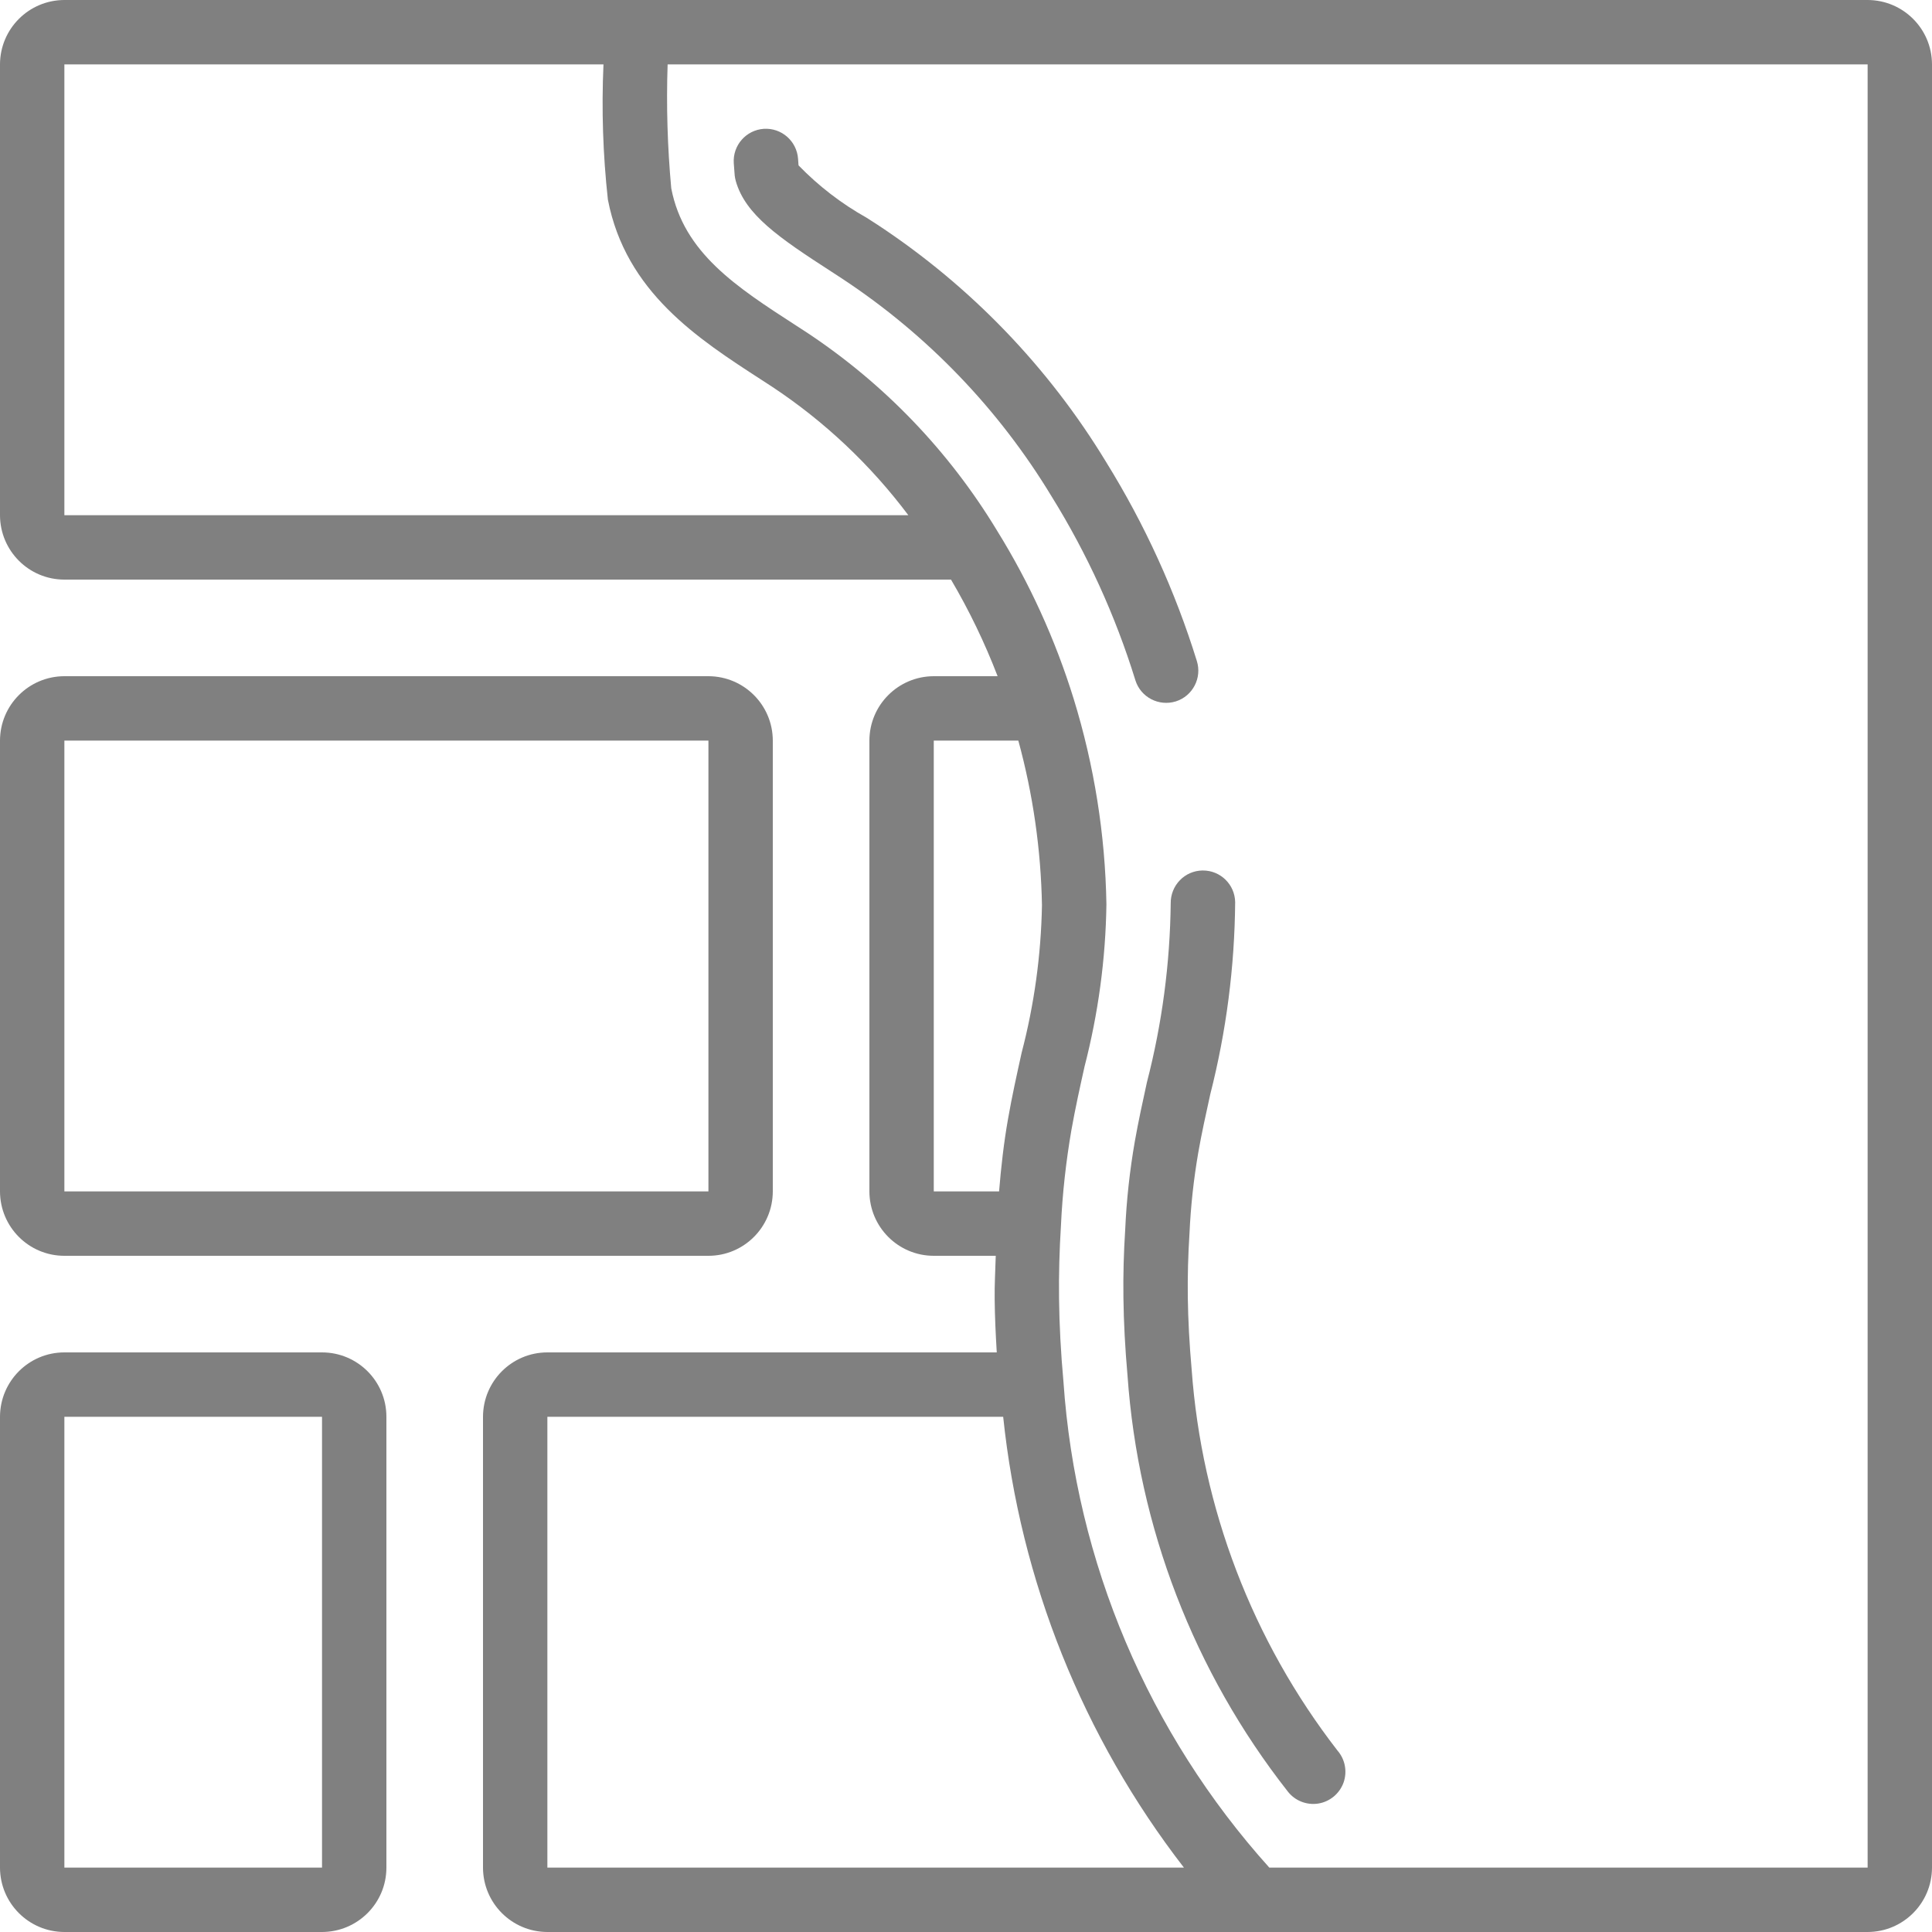 <svg width="25" height="25" viewBox="0 0 25 25" fill="none" xmlns="http://www.w3.org/2000/svg">
<g clip-path="url(#clip0)">
<path d="M0.833 16.25H9.167C9.627 16.25 9.999 15.877 10 15.417V9.583C9.999 9.123 9.627 8.751 9.167 8.75H0.833C0.373 8.751 0.001 9.123 0 9.583V15.417C0.001 15.877 0.373 16.25 0.833 16.25ZM0.833 9.583H9.167L9.167 15.417H0.833V9.583Z" fill="#808080"/>
<path d="M0.833 25H4.167C4.627 24.999 5 24.627 5 24.167V18.333C5 17.873 4.627 17.5 4.167 17.5H0.833C0.373 17.5 0.001 17.873 0 18.333V24.167C0.001 24.627 0.373 24.999 0.833 25ZM0.833 18.333H4.167L4.167 24.167H0.833V18.333Z" fill="#808080"/>
<path d="M24.167 0H0.833C0.373 0.001 0.001 0.373 0 0.833V6.667C0.001 7.127 0.373 7.5 0.833 7.5H12.306C12.541 7.899 12.743 8.318 12.909 8.75H12.083C11.623 8.751 11.251 9.123 11.25 9.583V15.417C11.251 15.877 11.623 16.25 12.083 16.25H12.885C12.88 16.438 12.868 16.628 12.871 16.814C12.873 17.034 12.884 17.265 12.898 17.5H7.083C6.623 17.5 6.251 17.873 6.25 18.333V24.167C6.251 24.627 6.623 24.999 7.083 25H24.167C24.627 24.999 24.999 24.627 25 24.167V0.833C24.999 0.373 24.627 0.001 24.167 0V0ZM0.833 0.833H7.809C7.783 1.417 7.802 2.002 7.866 2.583C8.097 3.779 9.031 4.383 9.855 4.916L9.989 5.003C10.668 5.452 11.265 6.015 11.754 6.667H0.833V0.833ZM12.083 9.583H13.177C13.367 10.278 13.47 10.995 13.483 11.715C13.471 12.359 13.383 12.999 13.22 13.622C13.158 13.903 13.095 14.186 13.044 14.478C12.99 14.783 12.954 15.099 12.928 15.417H12.083V9.583ZM7.083 18.333H12.981C13.203 20.457 14.013 22.477 15.32 24.167H7.083V18.333ZM24.167 24.167H16.425C14.86 22.427 13.921 20.214 13.761 17.879C13.727 17.506 13.708 17.143 13.704 16.803C13.7 16.492 13.709 16.174 13.729 15.853C13.748 15.441 13.794 15.03 13.864 14.623C13.914 14.342 13.974 14.07 14.034 13.801C14.211 13.115 14.307 12.411 14.317 11.702C14.302 10.8 14.159 9.904 13.893 9.042C13.656 8.277 13.323 7.545 12.901 6.865C12.281 5.84 11.442 4.966 10.444 4.305L10.307 4.216C9.524 3.71 8.848 3.272 8.686 2.437C8.637 1.904 8.621 1.368 8.639 0.833H24.167V24.167Z" fill="#808080"/>
<path d="M9.522 2.346C9.647 2.779 10.074 3.073 10.76 3.516L10.901 3.608C12 4.333 12.924 5.294 13.606 6.421C14.068 7.165 14.433 7.966 14.692 8.803C14.761 9.023 14.995 9.144 15.215 9.076C15.434 9.007 15.556 8.772 15.487 8.553C15.207 7.649 14.813 6.785 14.314 5.98C13.568 4.75 12.557 3.701 11.356 2.909L11.213 2.817C10.888 2.635 10.592 2.407 10.333 2.14L10.327 2.056C10.311 1.826 10.113 1.652 9.883 1.667C9.654 1.683 9.48 1.881 9.495 2.111C9.499 2.171 9.503 2.225 9.507 2.271C9.51 2.296 9.515 2.321 9.522 2.346Z" fill="#808080"/>
<path d="M15.149 11.688C15.14 12.47 15.037 13.248 14.841 14.005C14.786 14.256 14.731 14.508 14.685 14.767C14.619 15.146 14.577 15.528 14.56 15.913C14.541 16.206 14.533 16.502 14.537 16.793C14.541 17.112 14.559 17.449 14.59 17.799C14.728 19.76 15.45 21.635 16.664 23.182C16.757 23.302 16.908 23.361 17.058 23.338C17.208 23.314 17.333 23.21 17.385 23.068C17.436 22.925 17.406 22.765 17.306 22.651C16.206 21.23 15.55 19.515 15.42 17.722C15.391 17.396 15.374 17.08 15.37 16.783C15.367 16.512 15.374 16.238 15.392 15.96C15.408 15.608 15.446 15.259 15.506 14.912C15.549 14.665 15.603 14.424 15.661 14.159C15.868 13.347 15.976 12.512 15.983 11.674C15.979 11.446 15.794 11.264 15.566 11.264H15.559C15.449 11.266 15.343 11.311 15.267 11.391C15.19 11.47 15.148 11.577 15.149 11.688Z" fill="#808080"/>
</g>
<defs>
<clipPath id="clip0">
<rect width="25" height="25" fill="white"/>
</clipPath>
</defs>
</svg>

